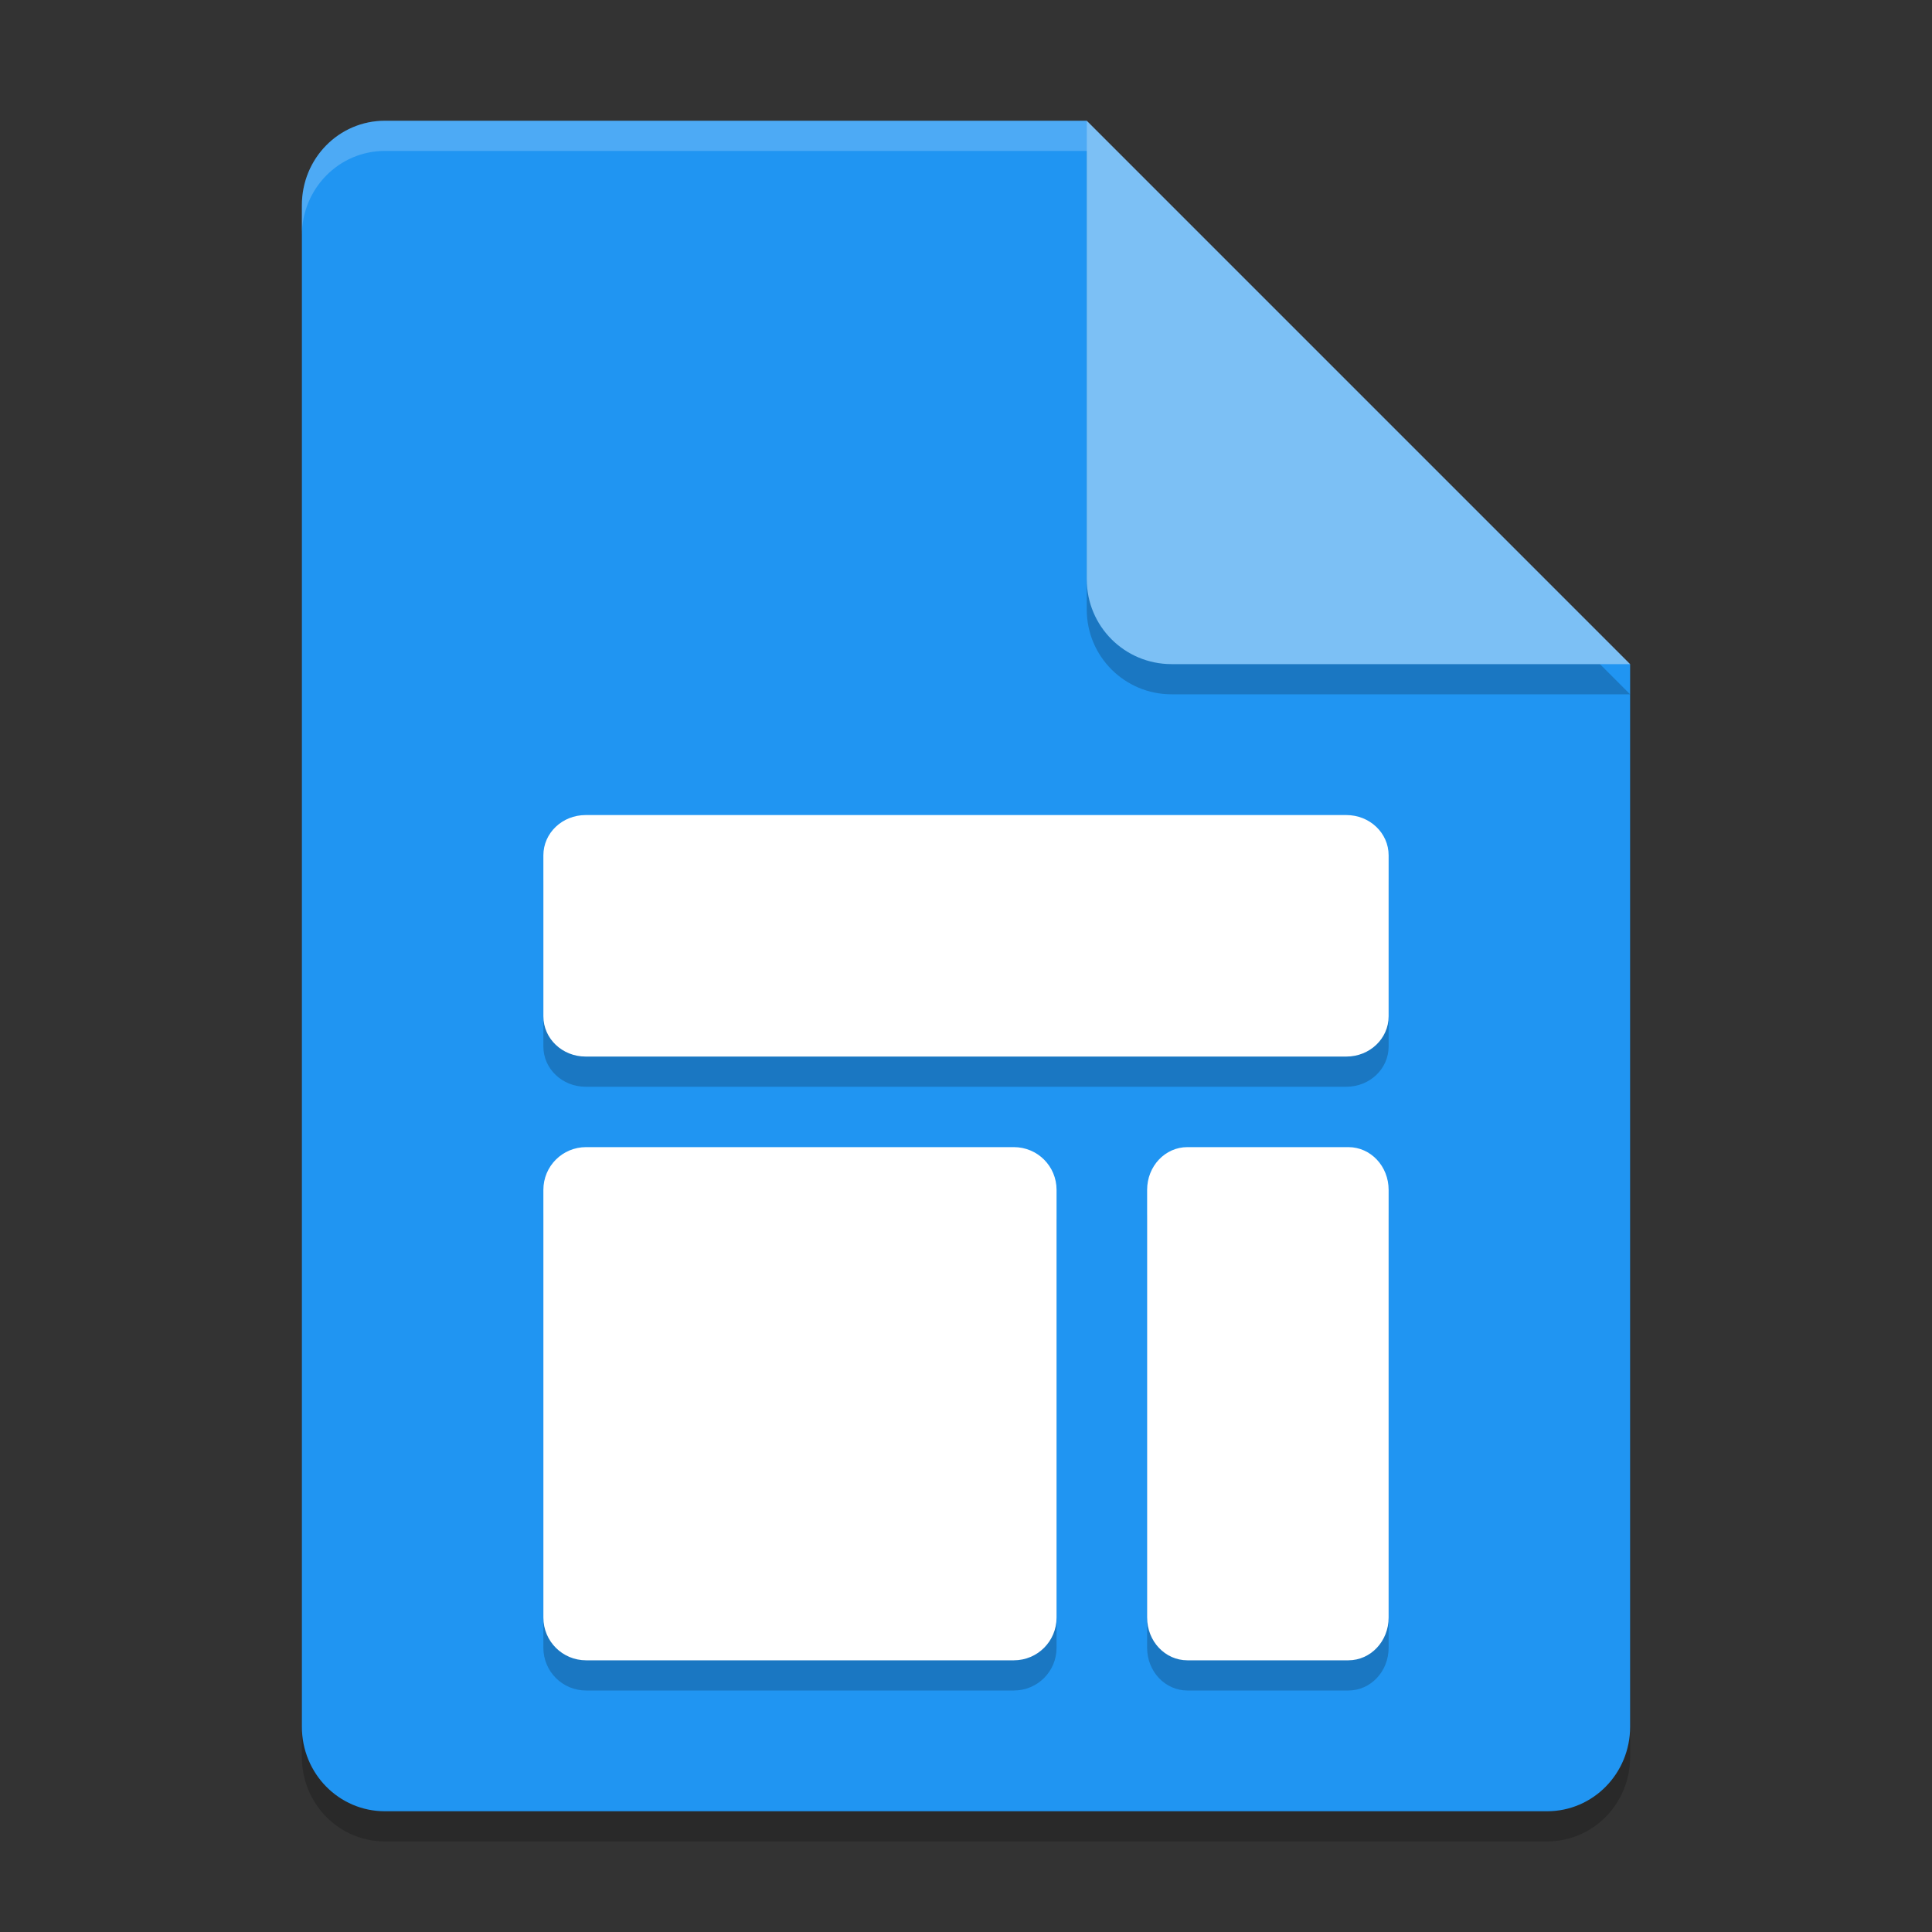 <svg xmlns="http://www.w3.org/2000/svg" width="64" height="64" version="1.1">
 <rect width="100%" height="100%" fill="#333333" stroke="none"/>
 <path style="opacity:0.2" d="M 12.75,5 C 11.226,5 10,6.249 10,7.8 v 50.4 c 0,1.55 1.226,2.8 2.75,2.8 h 38.5 C 52.772,61 54,59.75 54,58.2 V 23 L 40,19 36,5 Z"/>
 <path style="fill:#2095f2" d="M 12.75,4 C 11.226,4 10,5.249 10,6.8 v 50.4 c 0,1.55 1.226,2.8 2.75,2.8 h 38.5 C 52.772,60 54,58.75 54,57.2 V 22 L 40,18 36,4 Z"/>
 <path style="opacity:0.2" d="M 54,23 36,5 V 20.188 C 36,21.747 37.255,23 38.812,23 Z"/>
 <path style="fill:#7cc0f5" d="M 54,22 36,4 V 19.188 C 36,20.747 37.255,22 38.812,22 Z"/>
 <path style="opacity:0.2;fill:#ffffff" d="M 12.75 4 C 11.226 4 10 5.25 10 6.801 L 10 7.801 C 10 6.25 11.226 5 12.75 5 L 36 5 L 36 4 L 12.75 4 z"/>
 <path style="opacity:0.2" d="M 19.4,28 C 18.625,28 18,28.595 18,29.334 v 5.332 C 18,35.405 18.625,36 19.4,36 H 44.6 C 45.375,36 46,35.405 46,34.666 V 29.334 C 46,28.595 45.375,28 44.6,28 Z m 0.016,11 C 18.631,39 18,39.631 18,40.416 V 54.584 C 18,55.369 18.631,56 19.416,56 H 33.584 C 34.369,56 35,55.369 35,54.584 V 40.416 C 35,39.631 34.369,39 33.584,39 Z m 19.918,0 C 38.595,39 38,39.631 38,40.416 V 54.584 C 38,55.369 38.595,56 39.334,56 h 5.332 C 45.405,56 46,55.369 46,54.584 V 40.416 C 46,39.631 45.405,39 44.666,39 Z"/>
 <path style="fill:#ffffff" d="M 19.4,27 C 18.625,27 18,27.595 18,28.334 v 5.332 C 18,34.405 18.625,35 19.4,35 H 44.6 C 45.375,35 46,34.405 46,33.666 V 28.334 C 46,27.595 45.375,27 44.6,27 Z m 0.016,11 C 18.631,38 18,38.631 18,39.416 V 53.584 C 18,54.369 18.631,55 19.416,55 H 33.584 C 34.369,55 35,54.369 35,53.584 V 39.416 C 35,38.631 34.369,38 33.584,38 Z m 19.918,0 C 38.595,38 38,38.631 38,39.416 V 53.584 C 38,54.369 38.595,55 39.334,55 h 5.332 C 45.405,55 46,54.369 46,53.584 V 39.416 C 46,38.631 45.405,38 44.666,38 Z"/>
</svg>
